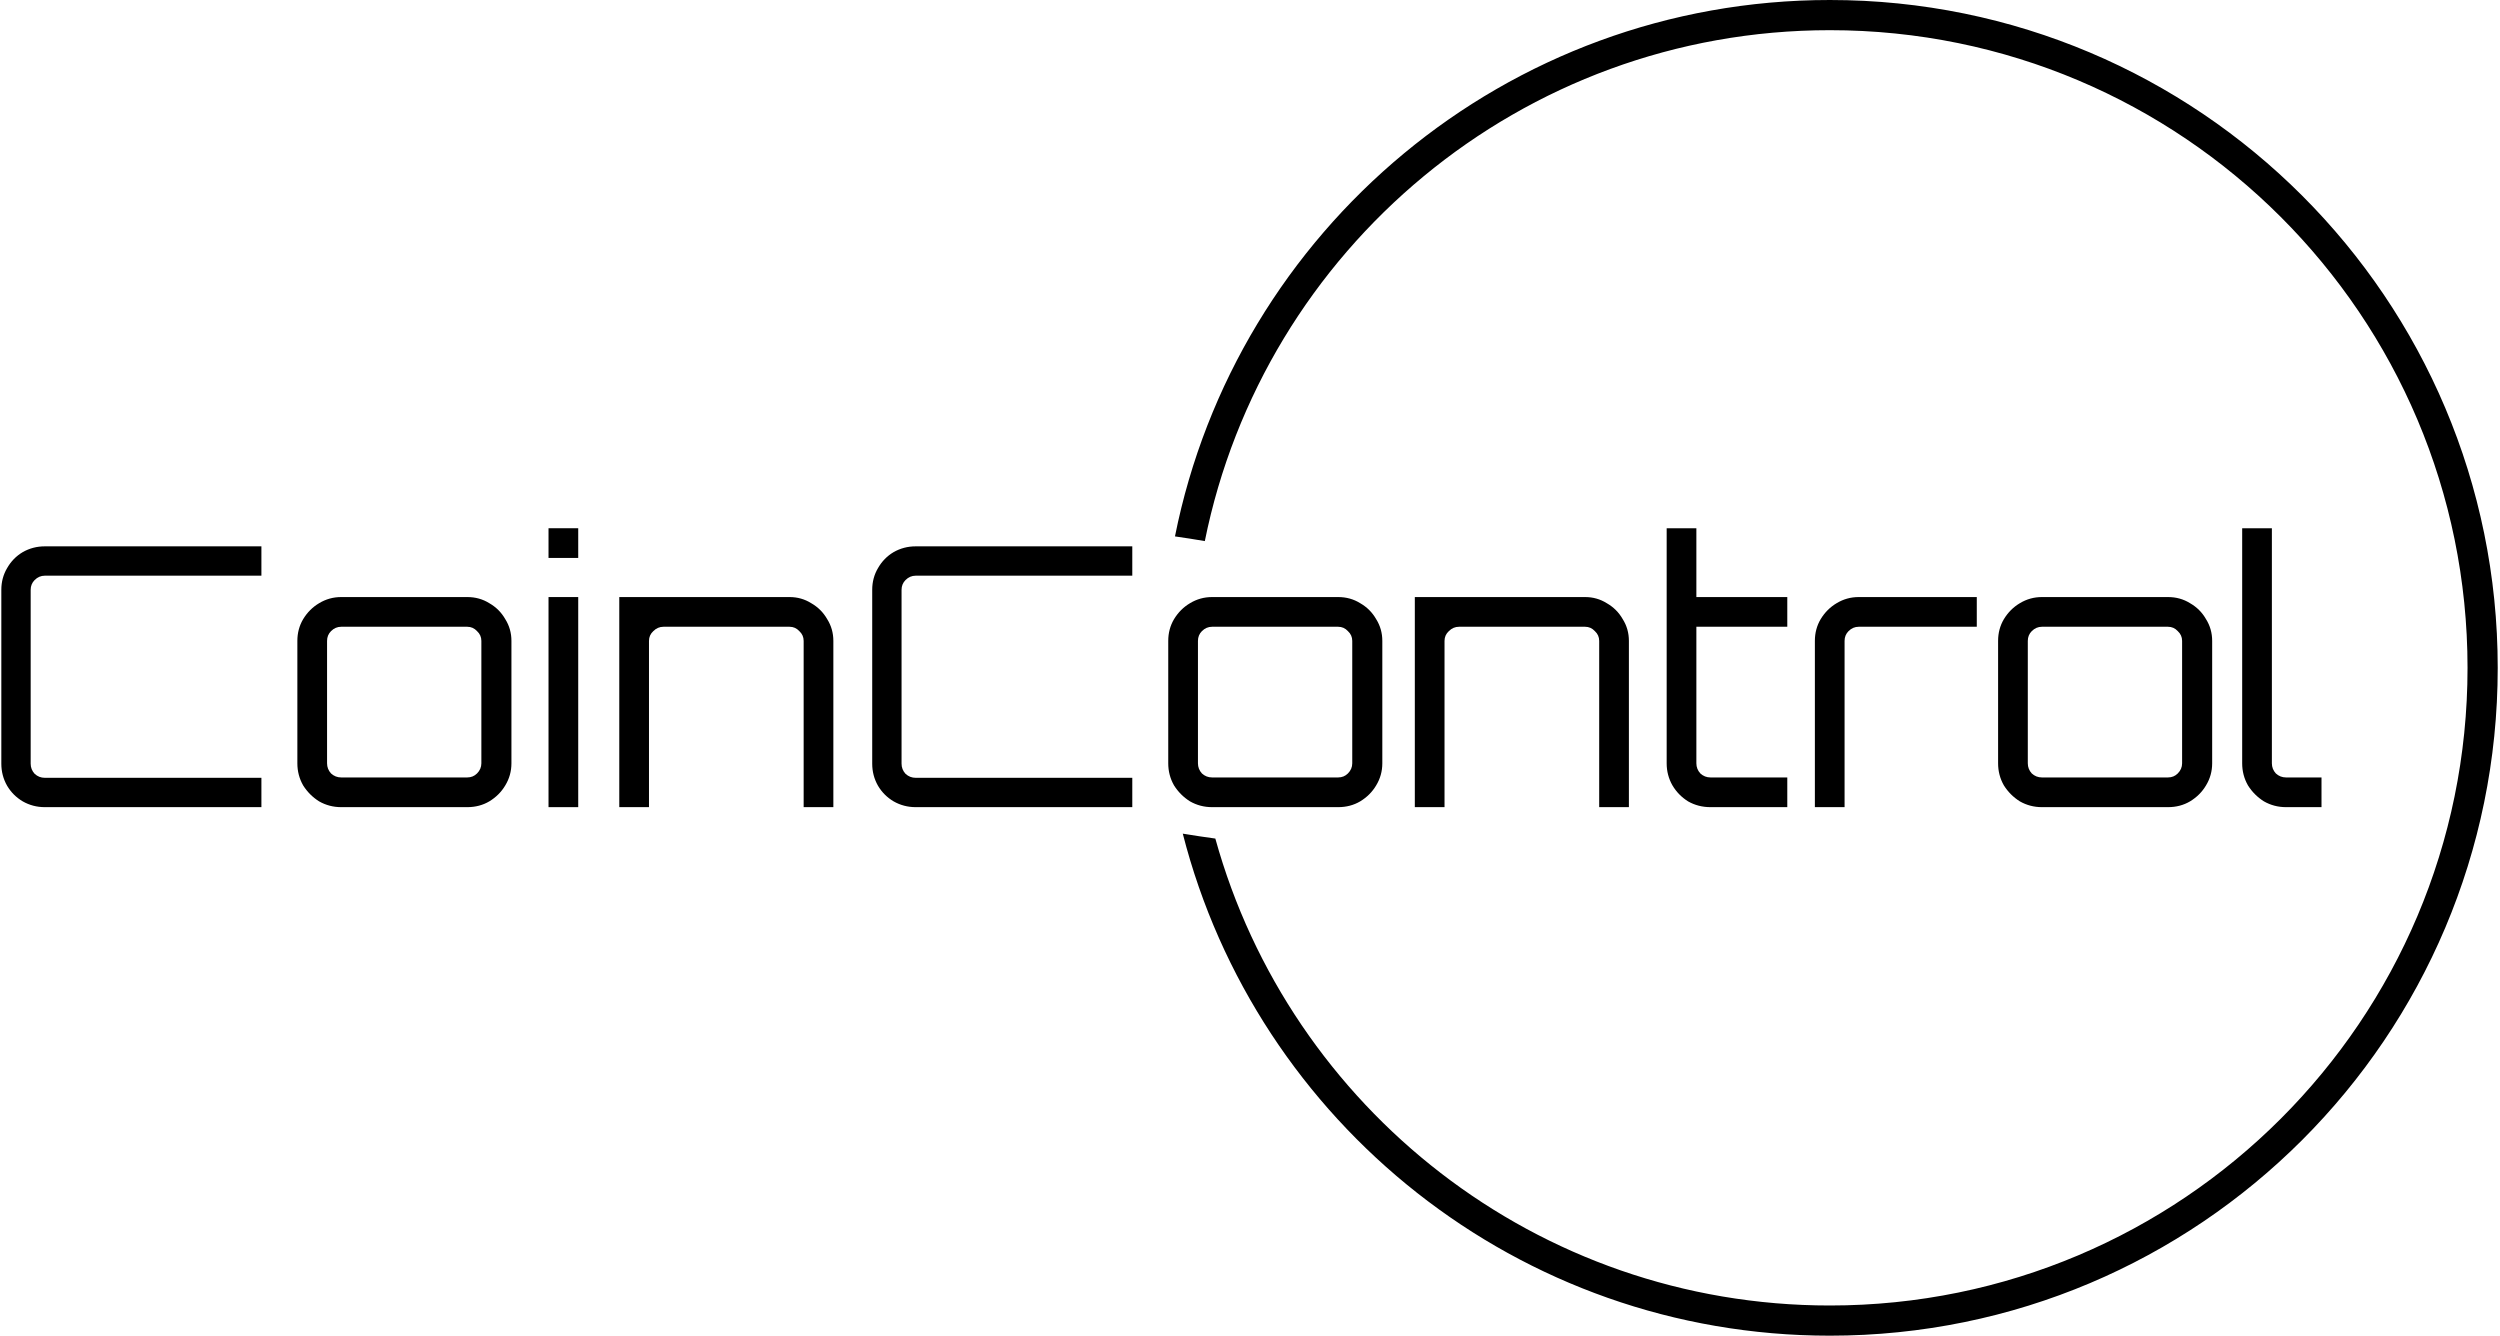 <svg width="992" height="530" viewBox="0 0 992 530" fill="none" xmlns="http://www.w3.org/2000/svg">
<path fill-rule="evenodd" clip-rule="evenodd" d="M979.118 265C979.118 404.741 865.836 518.023 726.095 518.023C609.819 518.023 511.861 439.589 482.243 332.743C478.025 332.165 473.713 331.517 469.328 330.795C498.587 445.322 602.452 530 726.095 530C872.451 530 991.095 411.355 991.095 265C991.095 118.645 872.451 3.05176e-05 726.095 3.05176e-05C597.593 3.05176e-05 490.453 91.465 466.227 212.844C470.115 213.396 474.077 214.015 478.072 214.704C501.396 99.059 603.576 11.977 726.095 11.977C865.836 11.977 979.118 125.26 979.118 265Z" fill="black"/>
<path d="M17.776 320.276C14.614 320.276 11.691 319.509 9.009 317.976C6.421 316.443 4.361 314.383 2.828 311.796C1.295 309.113 0.529 306.19 0.529 303.028V234.038C0.529 230.876 1.295 228.002 2.828 225.415C4.361 222.732 6.421 220.624 9.009 219.091C11.691 217.558 14.614 216.791 17.776 216.791H103.726V228.433H17.776C16.243 228.433 14.901 229.008 13.752 230.158C12.698 231.212 12.171 232.505 12.171 234.038V303.028C12.171 304.561 12.698 305.903 13.752 307.053C14.901 308.107 16.243 308.634 17.776 308.634H103.726V320.276H17.776Z" fill="black"/>
<path d="M135.384 320.276C132.222 320.276 129.3 319.509 126.617 317.976C124.03 316.347 121.922 314.239 120.293 311.652C118.76 308.969 117.993 306.047 117.993 302.885V254.304C117.993 251.142 118.76 248.268 120.293 245.681C121.922 242.998 124.03 240.89 126.617 239.356C129.3 237.728 132.222 236.913 135.384 236.913H185.402C188.66 236.913 191.582 237.728 194.169 239.356C196.852 240.89 198.96 242.998 200.493 245.681C202.122 248.268 202.937 251.142 202.937 254.304V302.885C202.937 306.047 202.122 308.969 200.493 311.652C198.96 314.239 196.852 316.347 194.169 317.976C191.582 319.509 188.66 320.276 185.402 320.276H135.384ZM135.384 308.49H185.402C186.935 308.49 188.229 307.963 189.283 306.909C190.432 305.759 191.007 304.418 191.007 302.885V254.304C191.007 252.771 190.432 251.478 189.283 250.424C188.229 249.274 186.935 248.699 185.402 248.699H135.384C133.851 248.699 132.51 249.274 131.36 250.424C130.306 251.478 129.779 252.771 129.779 254.304V302.885C129.779 304.418 130.306 305.759 131.36 306.909C132.51 307.963 133.851 308.49 135.384 308.49Z" fill="black"/>
<path d="M217.652 320.276V236.913H229.438V320.276H217.652ZM217.652 221.39V209.605H229.438V221.39H217.652Z" fill="black"/>
<path d="M245.731 320.276V236.913H313.284C316.446 236.913 319.32 237.728 321.907 239.356C324.59 240.89 326.698 242.998 328.231 245.681C329.86 248.268 330.675 251.142 330.675 254.304V320.276H318.889V254.304C318.889 252.771 318.314 251.478 317.164 250.424C316.11 249.274 314.817 248.699 313.284 248.699H263.266C261.733 248.699 260.391 249.274 259.241 250.424C258.092 251.478 257.517 252.771 257.517 254.304V320.276H245.731Z" fill="black"/>
<path d="M363.343 320.276C360.181 320.276 357.258 319.509 354.575 317.976C351.988 316.443 349.928 314.383 348.395 311.796C346.862 309.113 346.095 306.19 346.095 303.028V234.038C346.095 230.876 346.862 228.002 348.395 225.415C349.928 222.732 351.988 220.624 354.575 219.091C357.258 217.558 360.181 216.791 363.343 216.791H449.293V228.433H363.343C361.81 228.433 360.468 229.008 359.318 230.158C358.264 231.212 357.737 232.505 357.737 234.038V303.028C357.737 304.561 358.264 305.903 359.318 307.053C360.468 308.107 361.81 308.634 363.343 308.634H449.293V320.276H363.343Z" fill="black"/>
<path d="M480.951 320.276C477.789 320.276 474.866 319.509 472.184 317.976C469.596 316.347 467.488 314.239 465.859 311.652C464.326 308.969 463.56 306.047 463.56 302.885V254.304C463.56 251.142 464.326 248.268 465.859 245.681C467.488 242.998 469.596 240.89 472.184 239.356C474.866 237.728 477.789 236.913 480.951 236.913H530.969C534.226 236.913 537.149 237.728 539.736 239.356C542.419 240.89 544.527 242.998 546.06 245.681C547.689 248.268 548.504 251.142 548.504 254.304V302.885C548.504 306.047 547.689 308.969 546.06 311.652C544.527 314.239 542.419 316.347 539.736 317.976C537.149 319.509 534.226 320.276 530.969 320.276H480.951ZM480.951 308.49H530.969C532.502 308.49 533.795 307.963 534.849 306.909C535.999 305.759 536.574 304.418 536.574 302.885V254.304C536.574 252.771 535.999 251.478 534.849 250.424C533.795 249.274 532.502 248.699 530.969 248.699H480.951C479.418 248.699 478.076 249.274 476.927 250.424C475.873 251.478 475.346 252.771 475.346 254.304V302.885C475.346 304.418 475.873 305.759 476.927 306.909C478.076 307.963 479.418 308.49 480.951 308.49Z" fill="black"/>
<path d="M561.401 320.276V236.913H628.953C632.116 236.913 634.99 237.728 637.577 239.356C640.26 240.89 642.368 242.998 643.901 245.681C645.53 248.268 646.345 251.142 646.345 254.304V320.276H634.559V254.304C634.559 252.771 633.984 251.478 632.834 250.424C631.78 249.274 630.487 248.699 628.953 248.699H578.936C577.403 248.699 576.061 249.274 574.911 250.424C573.762 251.478 573.187 252.771 573.187 254.304V320.276H561.401Z" fill="black"/>
<path d="M678.725 320.276C675.467 320.276 672.497 319.509 669.814 317.976C667.227 316.347 665.167 314.239 663.634 311.652C662.1 308.969 661.334 306.047 661.334 302.885V209.605H673.12V236.913H709.196V248.699H673.12V302.885C673.12 304.418 673.647 305.759 674.701 306.909C675.851 307.963 677.192 308.49 678.725 308.49H709.196V320.276H678.725Z" fill="black"/>
<path d="M720.142 320.276V254.304C720.142 251.142 720.908 248.268 722.441 245.681C724.07 242.998 726.178 240.89 728.765 239.356C731.448 237.728 734.371 236.913 737.533 236.913H784.388V248.699H737.533C736 248.699 734.658 249.274 733.508 250.424C732.454 251.478 731.927 252.771 731.927 254.304V320.276H720.142Z" fill="black"/>
<path d="M810.236 320.276C807.074 320.276 804.151 319.509 801.468 317.976C798.881 316.347 796.773 314.239 795.144 311.652C793.611 308.969 792.845 306.047 792.845 302.885V254.304C792.845 251.142 793.611 248.268 795.144 245.681C796.773 242.998 798.881 240.89 801.468 239.356C804.151 237.728 807.074 236.913 810.236 236.913H860.254C863.511 236.913 866.434 237.728 869.021 239.356C871.704 240.89 873.812 242.998 875.345 245.681C876.974 248.268 877.788 251.142 877.788 254.304V302.885C877.788 306.047 876.974 308.969 875.345 311.652C873.812 314.239 871.704 316.347 869.021 317.976C866.434 319.509 863.511 320.276 860.254 320.276H810.236ZM810.236 308.49H860.254C861.787 308.49 863.08 307.963 864.134 306.909C865.284 305.759 865.859 304.418 865.859 302.885V254.304C865.859 252.771 865.284 251.478 864.134 250.424C863.08 249.274 861.787 248.699 860.254 248.699H810.236C808.703 248.699 807.361 249.274 806.212 250.424C805.158 251.478 804.631 252.771 804.631 254.304V302.885C804.631 304.418 805.158 305.759 806.212 306.909C807.361 307.963 808.703 308.49 810.236 308.49Z" fill="black"/>
<path d="M907.088 320.276C903.926 320.276 901.003 319.509 898.32 317.976C895.733 316.347 893.625 314.239 891.996 311.652C890.463 308.969 889.697 306.047 889.697 302.885V209.605H901.482V302.885C901.482 304.418 902.009 305.759 903.063 306.909C904.213 307.963 905.555 308.49 907.088 308.49H921.173V320.276H907.088Z" fill="black"/>
</svg>
